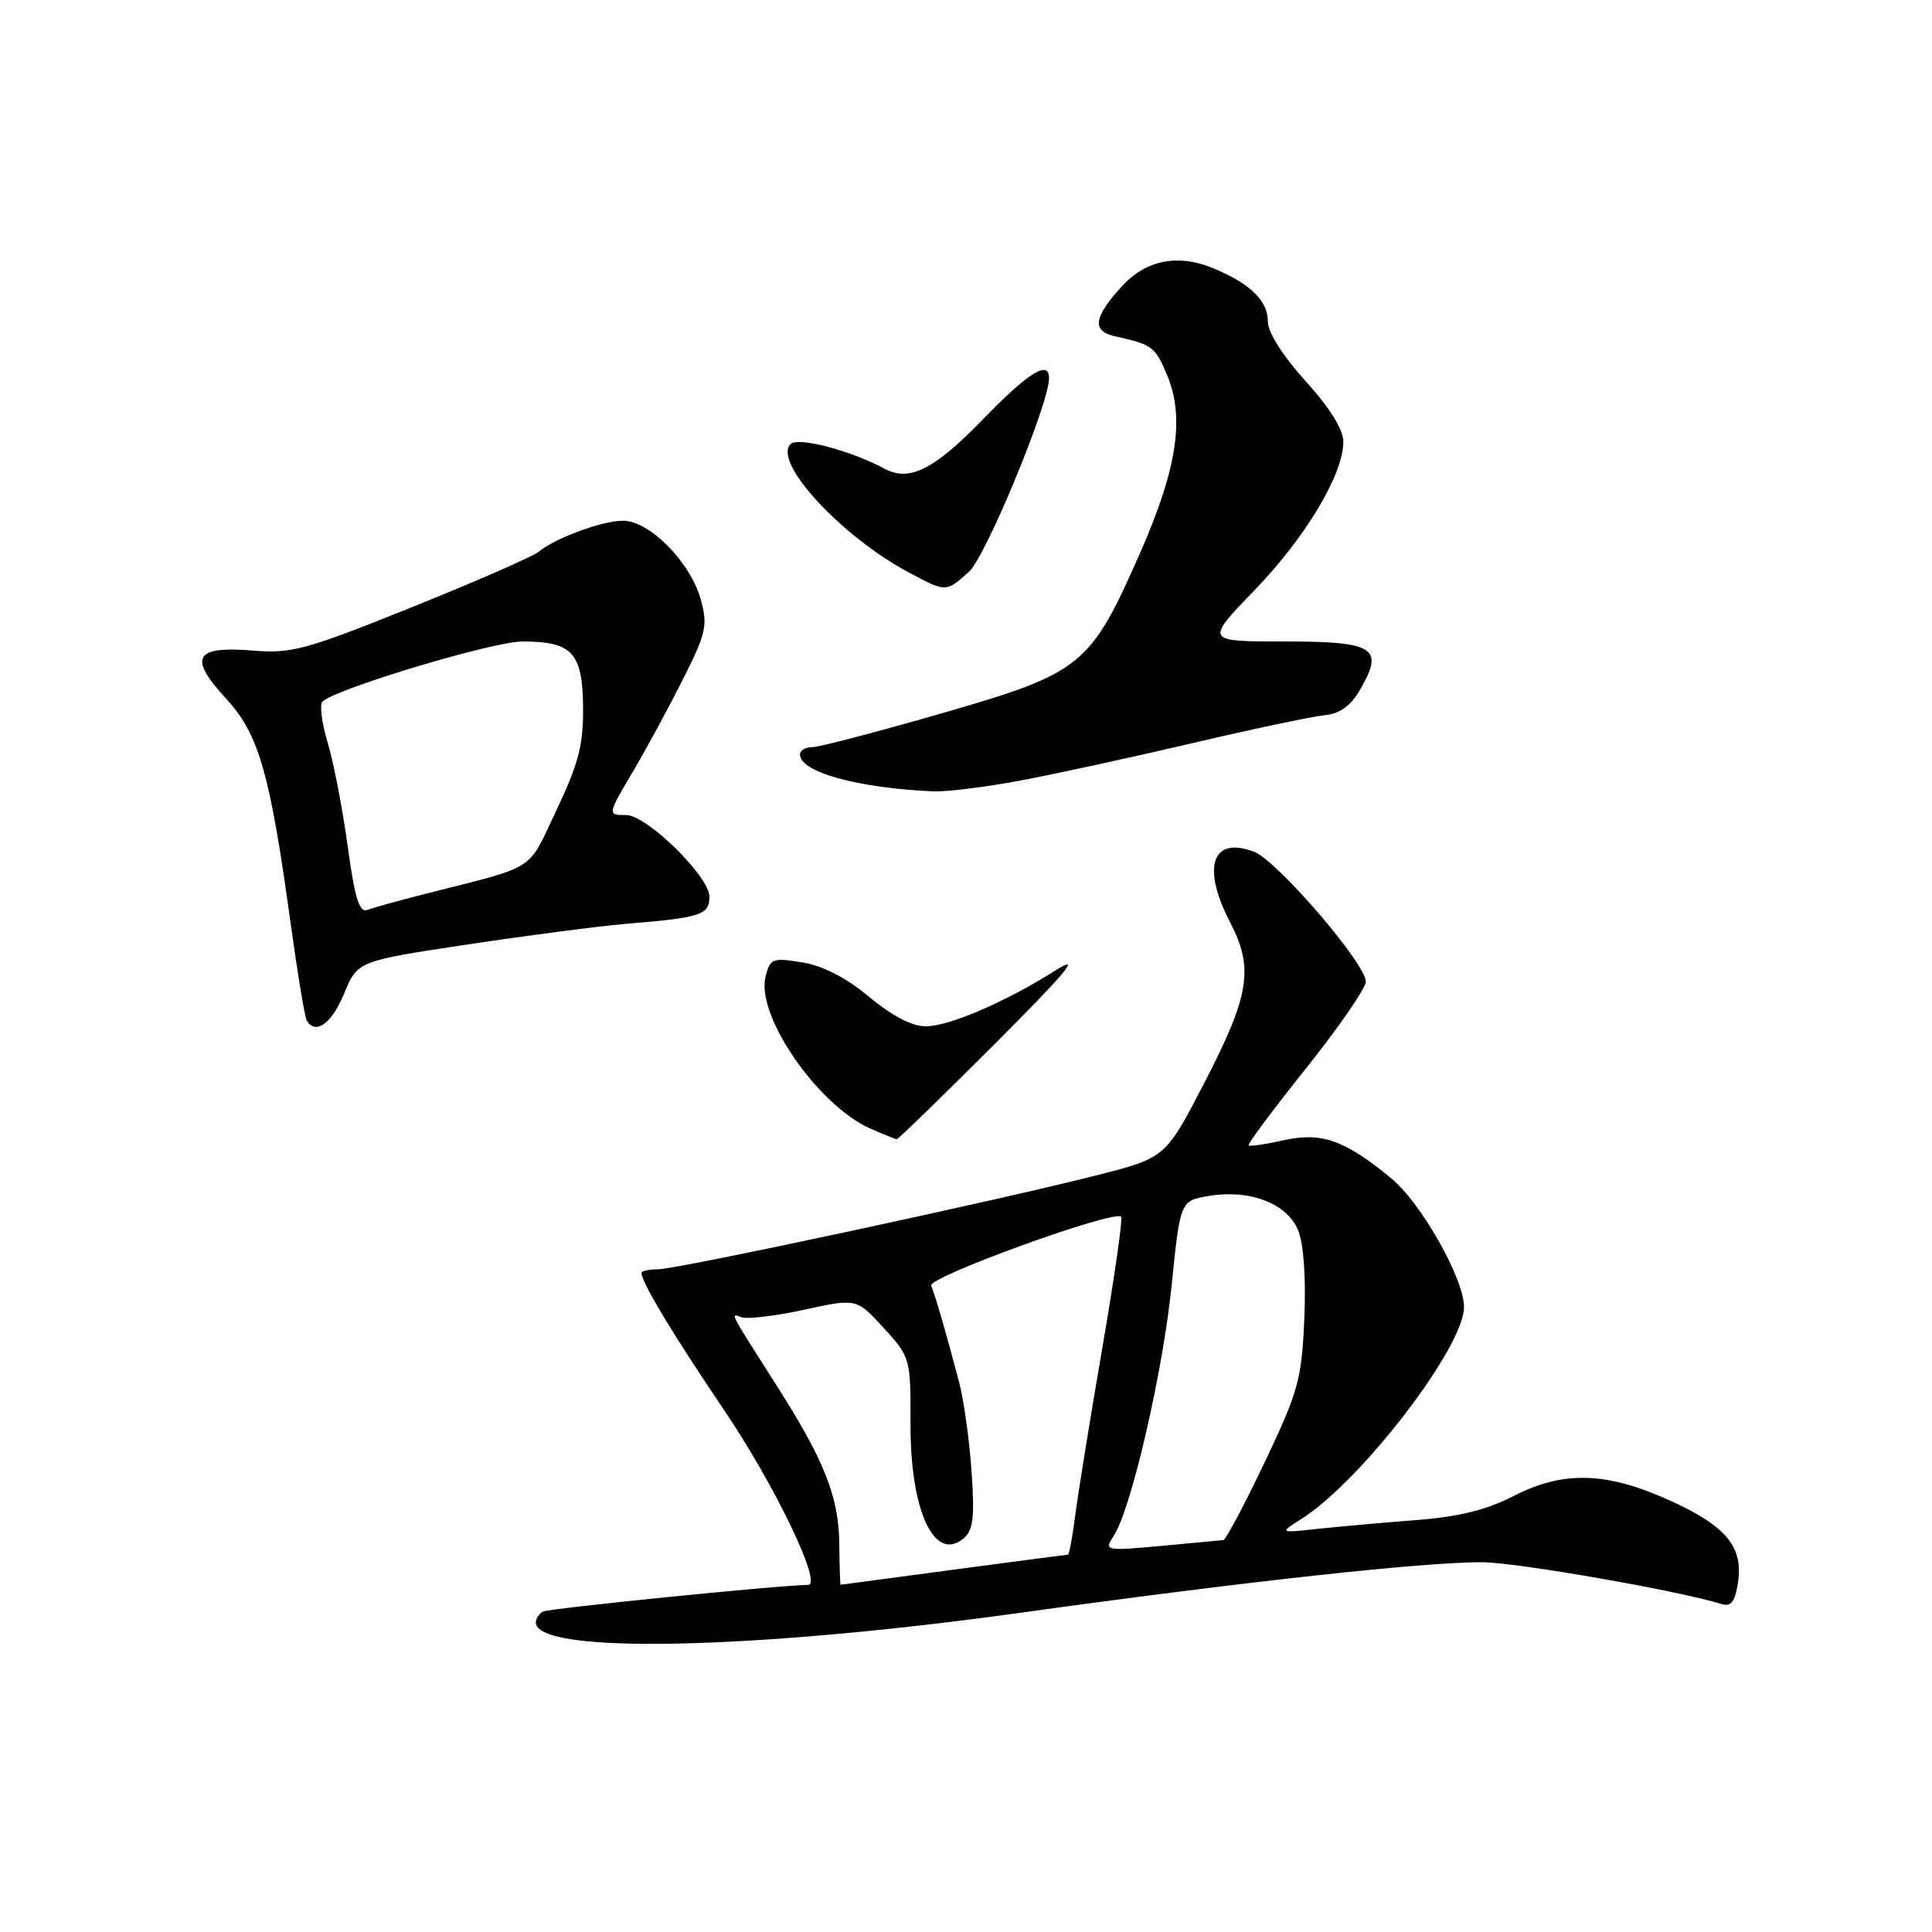 <?xml version="1.0" encoding="UTF-8" standalone="no"?>
<!DOCTYPE svg PUBLIC "-//W3C//DTD SVG 1.1//EN" "http://www.w3.org/Graphics/SVG/1.1/DTD/svg11.dtd" >
<svg xmlns="http://www.w3.org/2000/svg" xmlns:xlink="http://www.w3.org/1999/xlink" version="1.1" viewBox="0 0 256 256">
 <g >
 <path fill="currentColor"
d=" M 135.50 213.66 C 164.96 209.57 188.40 207.00 196.33 207.00 C 200.83 207.00 222.50 210.78 228.13 212.55 C 229.36 212.93 229.89 212.24 230.28 209.78 C 231.04 205.00 228.75 202.22 221.30 198.84 C 212.85 195.00 207.15 194.84 200.50 198.26 C 196.93 200.09 193.22 201.00 187.50 201.43 C 183.10 201.77 177.25 202.30 174.50 202.59 C 169.50 203.14 169.50 203.14 172.50 201.23 C 180.41 196.19 193.97 178.51 193.99 173.22 C 194.01 169.46 188.33 159.42 184.33 156.12 C 178.19 151.06 175.09 149.97 170.09 151.09 C 167.69 151.63 165.60 151.93 165.44 151.77 C 165.27 151.60 168.71 147.00 173.07 141.54 C 177.43 136.08 180.99 130.91 180.98 130.06 C 180.96 127.67 169.22 114.04 166.19 112.87 C 160.58 110.73 159.18 114.89 163.03 122.28 C 166.14 128.26 165.57 131.88 159.73 143.19 C 154.47 153.39 154.47 153.39 145.48 155.69 C 132.51 159.01 89.90 168.15 87.25 168.18 C 86.01 168.20 85.00 168.41 85.00 168.66 C 85.00 169.91 89.08 176.69 96.05 187.00 C 102.70 196.85 109.01 209.99 107.09 210.01 C 103.26 210.04 72.61 213.13 71.92 213.55 C 71.41 213.86 71.00 214.50 71.00 214.98 C 71.00 219.23 99.71 218.64 135.50 213.66 Z  M 131.79 138.35 C 141.25 128.88 143.33 126.40 140.02 128.49 C 133.26 132.76 125.81 135.98 122.68 135.99 C 120.86 136.00 118.20 134.62 115.18 132.10 C 112.12 129.55 109.04 127.97 106.29 127.52 C 102.36 126.88 102.04 127.01 101.44 129.39 C 100.14 134.58 108.41 146.53 115.41 149.58 C 117.11 150.32 118.64 150.94 118.82 150.96 C 118.99 150.98 124.83 145.31 131.79 138.35 Z  M 45.59 131.67 C 47.38 127.34 47.38 127.34 61.94 125.15 C 69.95 123.94 79.42 122.71 83.00 122.41 C 92.92 121.59 94.00 121.23 94.00 118.81 C 94.00 116.13 85.71 108.00 82.98 108.00 C 80.45 108.00 80.44 108.04 84.07 101.89 C 85.75 99.03 88.66 93.66 90.52 89.96 C 93.58 83.88 93.80 82.88 92.85 79.42 C 91.49 74.50 86.06 69.00 82.57 69.00 C 79.78 69.00 73.55 71.30 71.33 73.14 C 70.60 73.75 63.06 77.04 54.57 80.46 C 40.48 86.13 38.63 86.63 33.46 86.20 C 25.77 85.57 24.92 87.11 29.95 92.56 C 34.31 97.29 35.77 102.41 38.53 122.49 C 39.44 129.08 40.39 134.82 40.65 135.24 C 41.83 137.16 43.96 135.63 45.59 131.67 Z  M 135.14 103.44 C 139.74 102.58 150.03 100.34 158.00 98.47 C 165.97 96.60 173.83 94.94 175.45 94.78 C 177.54 94.58 178.93 93.58 180.22 91.38 C 183.45 85.82 182.17 85.00 170.23 85.00 C 159.67 85.00 159.67 85.00 166.20 78.24 C 173.01 71.19 178.00 62.85 178.00 58.54 C 178.00 56.92 176.22 54.06 173.00 50.50 C 170.00 47.19 168.00 44.04 168.00 42.64 C 168.00 39.85 165.72 37.62 160.78 35.55 C 156.15 33.62 151.89 34.43 148.73 37.86 C 144.88 42.04 144.62 43.88 147.79 44.57 C 152.69 45.65 153.07 45.94 154.65 49.71 C 157.00 55.33 155.98 62.08 151.11 73.17 C 144.46 88.28 143.42 89.13 124.88 94.49 C 116.29 96.97 108.53 99.00 107.63 99.00 C 106.73 99.00 106.00 99.43 106.00 99.96 C 106.00 102.30 113.59 104.41 123.64 104.86 C 125.37 104.94 130.54 104.30 135.14 103.44 Z  M 128.40 75.75 C 130.62 73.76 139.00 53.51 139.00 50.12 C 139.00 47.66 136.33 49.30 130.34 55.47 C 123.77 62.24 120.52 63.88 117.21 62.11 C 112.63 59.66 105.74 57.86 104.75 58.85 C 102.37 61.23 111.49 71.11 120.49 75.89 C 125.40 78.50 125.33 78.50 128.40 75.75 Z  M 111.21 204.58 C 111.16 198.36 109.22 193.48 102.85 183.50 C 96.56 173.64 96.72 173.95 98.24 174.54 C 98.98 174.82 102.72 174.38 106.54 173.55 C 113.50 172.03 113.50 172.03 117.09 175.96 C 120.64 179.85 120.67 179.97 120.65 188.70 C 120.61 200.20 123.80 207.07 127.67 203.86 C 128.95 202.79 129.16 201.11 128.74 195.01 C 128.45 190.86 127.72 185.57 127.11 183.24 C 125.44 176.88 123.93 171.64 123.38 170.35 C 122.91 169.23 147.61 160.28 148.55 161.22 C 148.79 161.46 147.67 169.27 146.07 178.57 C 144.47 187.88 142.85 197.86 142.48 200.75 C 142.11 203.64 141.68 206.00 141.51 206.00 C 141.35 206.00 134.53 206.90 126.36 207.99 C 118.19 209.09 111.45 209.99 111.38 209.99 C 111.32 210.00 111.24 207.56 111.21 204.58 Z  M 147.57 203.52 C 149.89 199.96 154.08 181.85 155.25 170.30 C 156.39 159.11 156.39 159.11 160.18 158.47 C 165.58 157.56 170.53 159.45 172.00 163.00 C 172.74 164.79 173.06 169.26 172.83 174.70 C 172.48 182.79 172.06 184.33 167.58 193.75 C 164.89 199.39 162.43 204.03 162.10 204.07 C 161.77 204.11 158.07 204.45 153.88 204.84 C 146.40 205.52 146.28 205.49 147.57 203.52 Z  M 46.07 112.11 C 45.39 107.17 44.20 100.98 43.41 98.37 C 42.62 95.76 42.32 93.32 42.74 92.95 C 44.73 91.18 65.34 85.00 69.23 85.00 C 75.82 85.00 77.20 86.49 77.26 93.71 C 77.31 98.69 76.67 101.16 73.74 107.34 C 69.79 115.64 71.40 114.62 56.28 118.46 C 52.86 119.33 49.44 120.28 48.68 120.57 C 47.62 120.98 47.01 119.03 46.07 112.11 Z "/>
</g>
</svg>